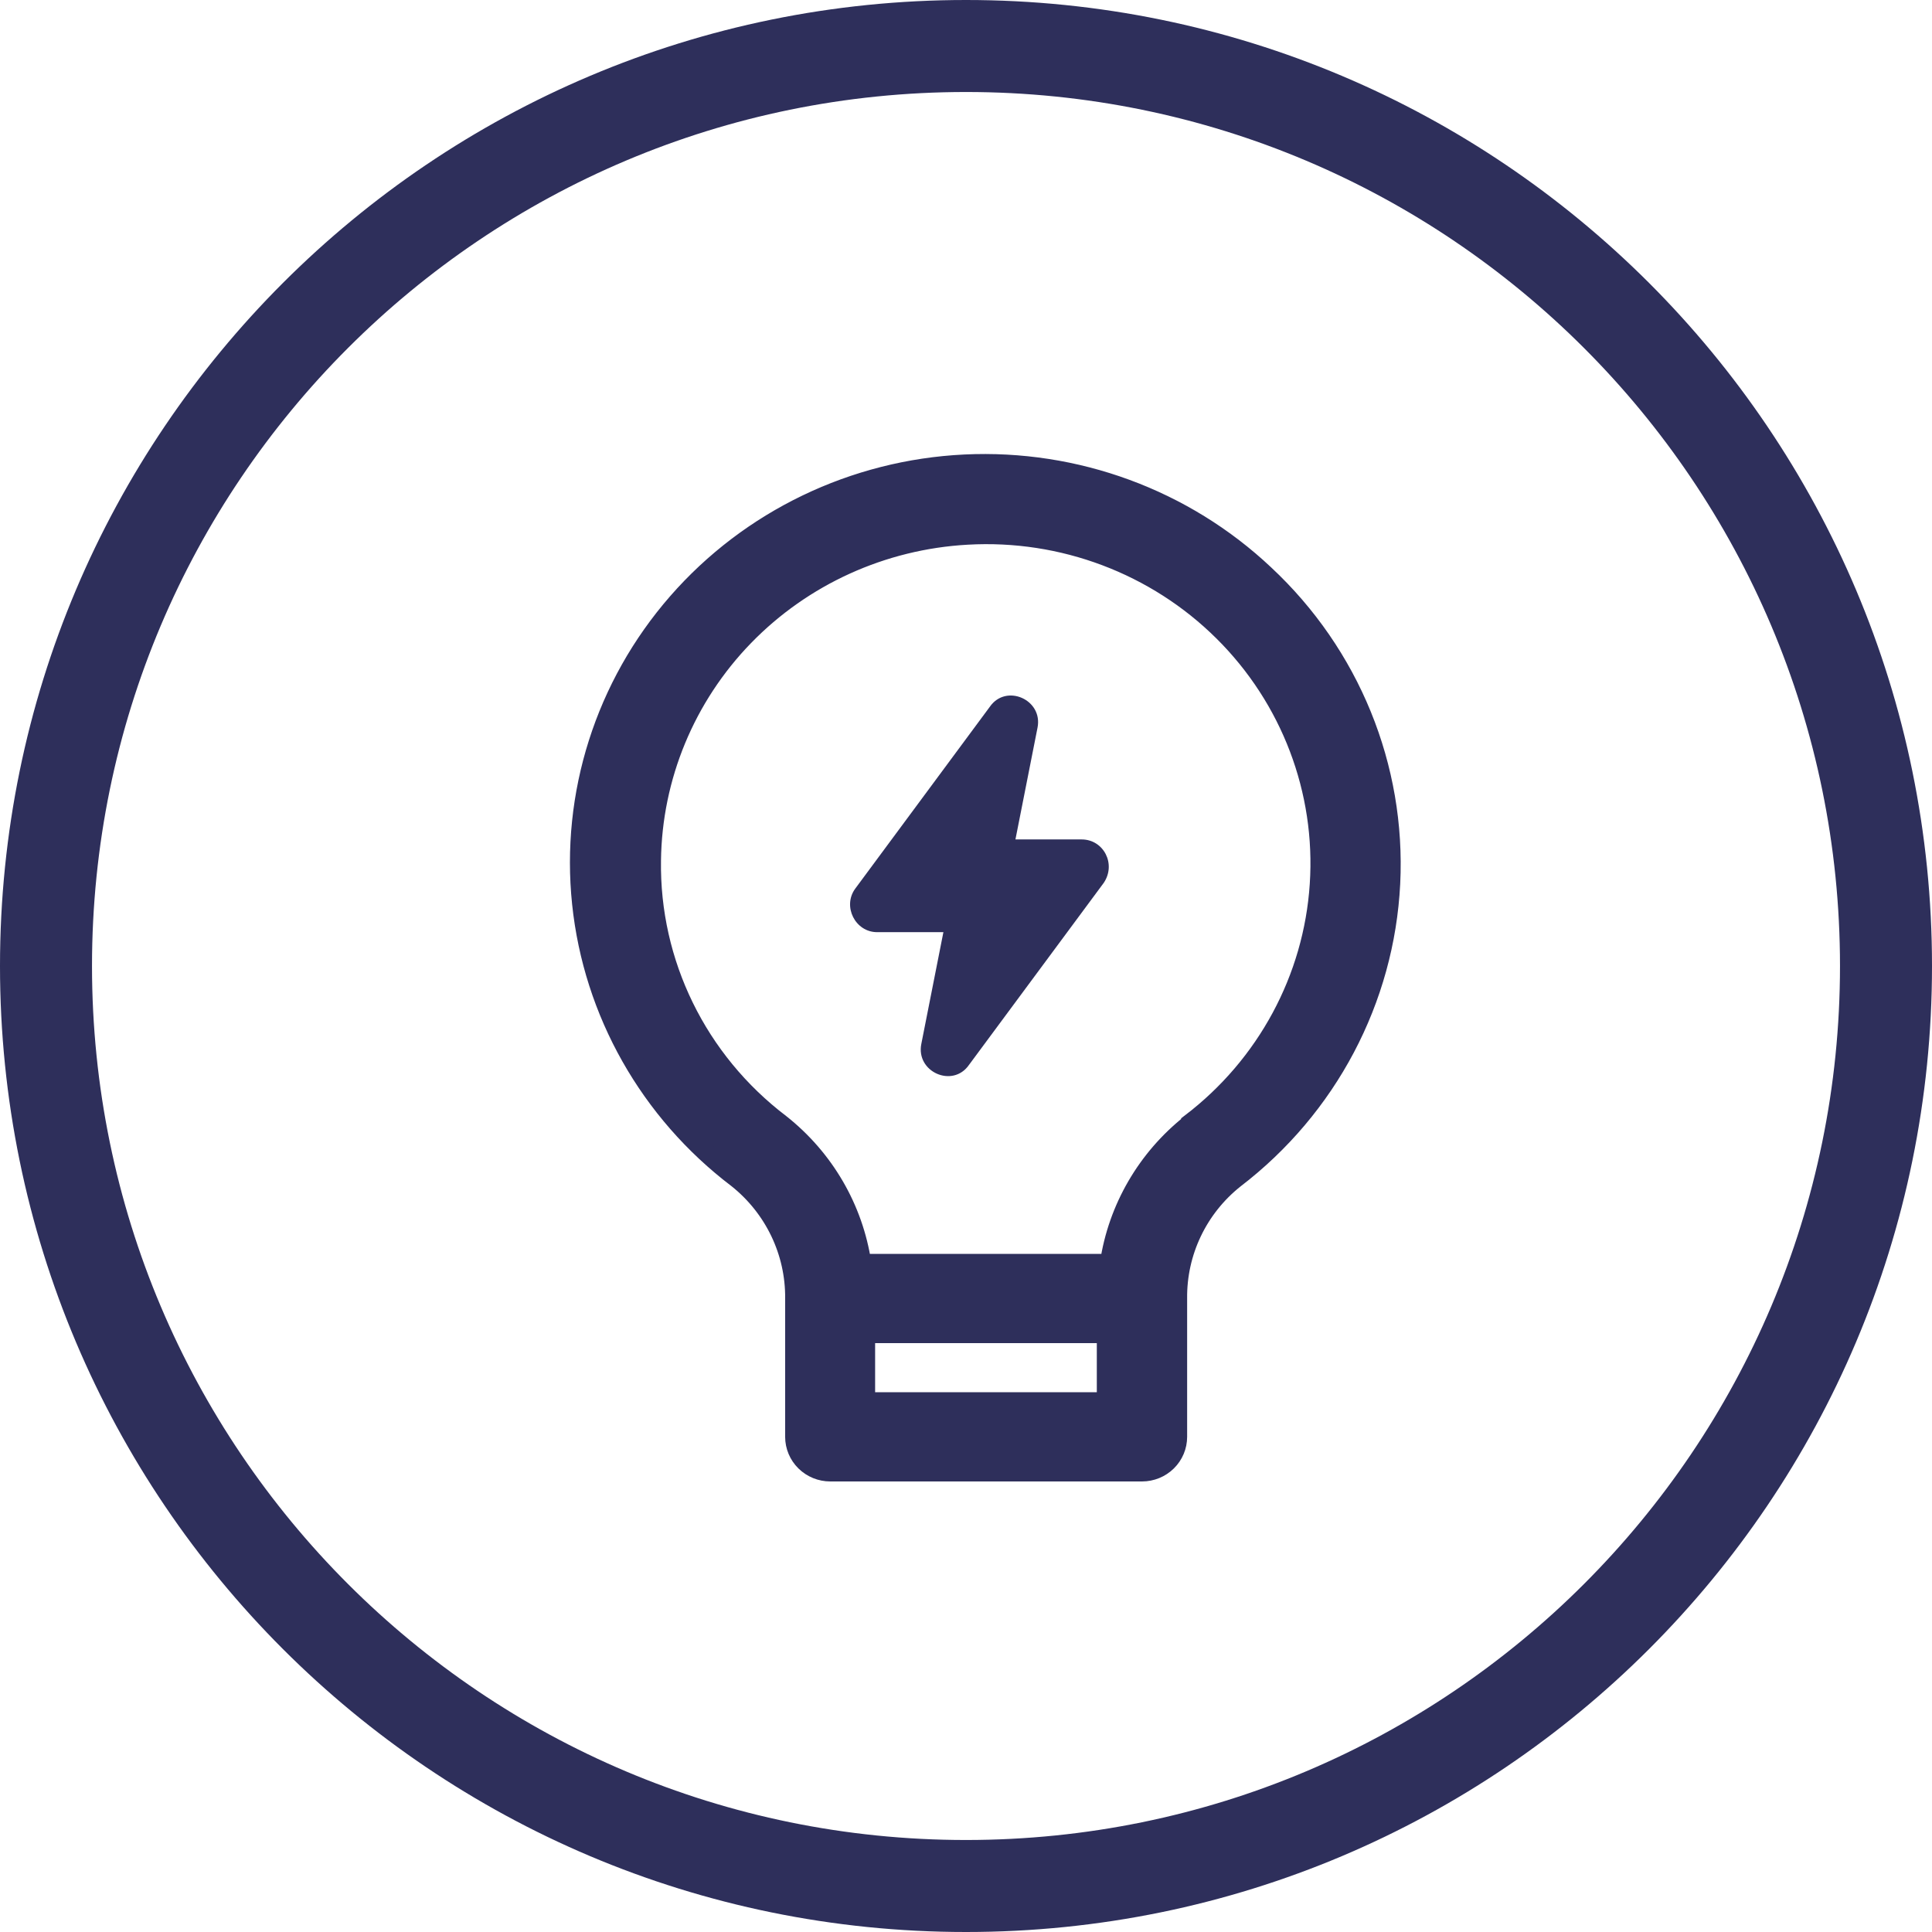 <svg width="100" height="100" viewBox="0 0 100 100" fill="none" xmlns="http://www.w3.org/2000/svg">
<path fill-rule="evenodd" clip-rule="evenodd" d="M50 4.762C25.016 4.762 4.762 25.016 4.762 50C4.762 74.984 25.016 95.238 50 95.238C74.984 95.238 95.238 74.984 95.238 50C95.238 25.016 74.984 4.762 50 4.762ZM0 50C0 22.386 22.386 0 50 0C77.614 0 100 22.386 100 50C100 77.614 77.614 100 50 100C22.386 100 0 77.614 0 50Z" fill="#2E2F5B"/>
<path d="M55.985 43.449H52.559L53.7 37.675C54.001 36.217 52.078 35.365 51.235 36.58L44.263 46.001C43.601 46.912 44.263 48.249 45.404 48.249H48.83L47.689 54.025C47.389 55.483 49.312 56.335 50.154 55.12L57.128 45.699C57.788 44.726 57.126 43.449 55.985 43.449H55.985Z" fill="#2E2F5B"/>
<path d="M65.45 29.731C61.294 25.814 55.684 23.749 49.938 24.024C44.189 24.3 38.813 26.892 35.063 31.188C31.312 35.487 29.521 41.115 30.11 46.754C30.699 52.393 33.613 57.545 38.171 61.002C40.069 62.515 41.164 64.803 41.139 67.211V74.37C41.139 74.851 41.333 75.311 41.677 75.65C42.022 75.989 42.488 76.18 42.976 76.18H59.109C59.597 76.18 60.063 75.989 60.408 75.65C60.753 75.311 60.946 74.851 60.946 74.37V67.211C60.918 64.81 62.002 62.529 63.896 61.02C68.724 57.325 71.674 51.743 71.975 45.726C72.273 39.712 69.889 33.871 65.45 29.731ZM44.796 72.56V69.021H57.271V72.56H44.796ZM61.635 58.16C59.356 59.963 57.852 62.551 57.429 65.401H44.602C44.175 62.547 42.668 59.963 40.385 58.16C36.103 54.907 33.631 49.855 33.713 44.53C33.767 40.206 35.483 36.059 38.515 32.937C41.552 29.811 45.675 27.938 50.06 27.694C54.999 27.411 59.826 29.231 63.315 32.693C66.799 36.15 68.615 40.92 68.292 45.785C67.973 50.65 65.547 55.147 61.635 58.131L61.635 58.16Z" fill="#2E2F5B" stroke="#2E2F5B"/>
</svg>
